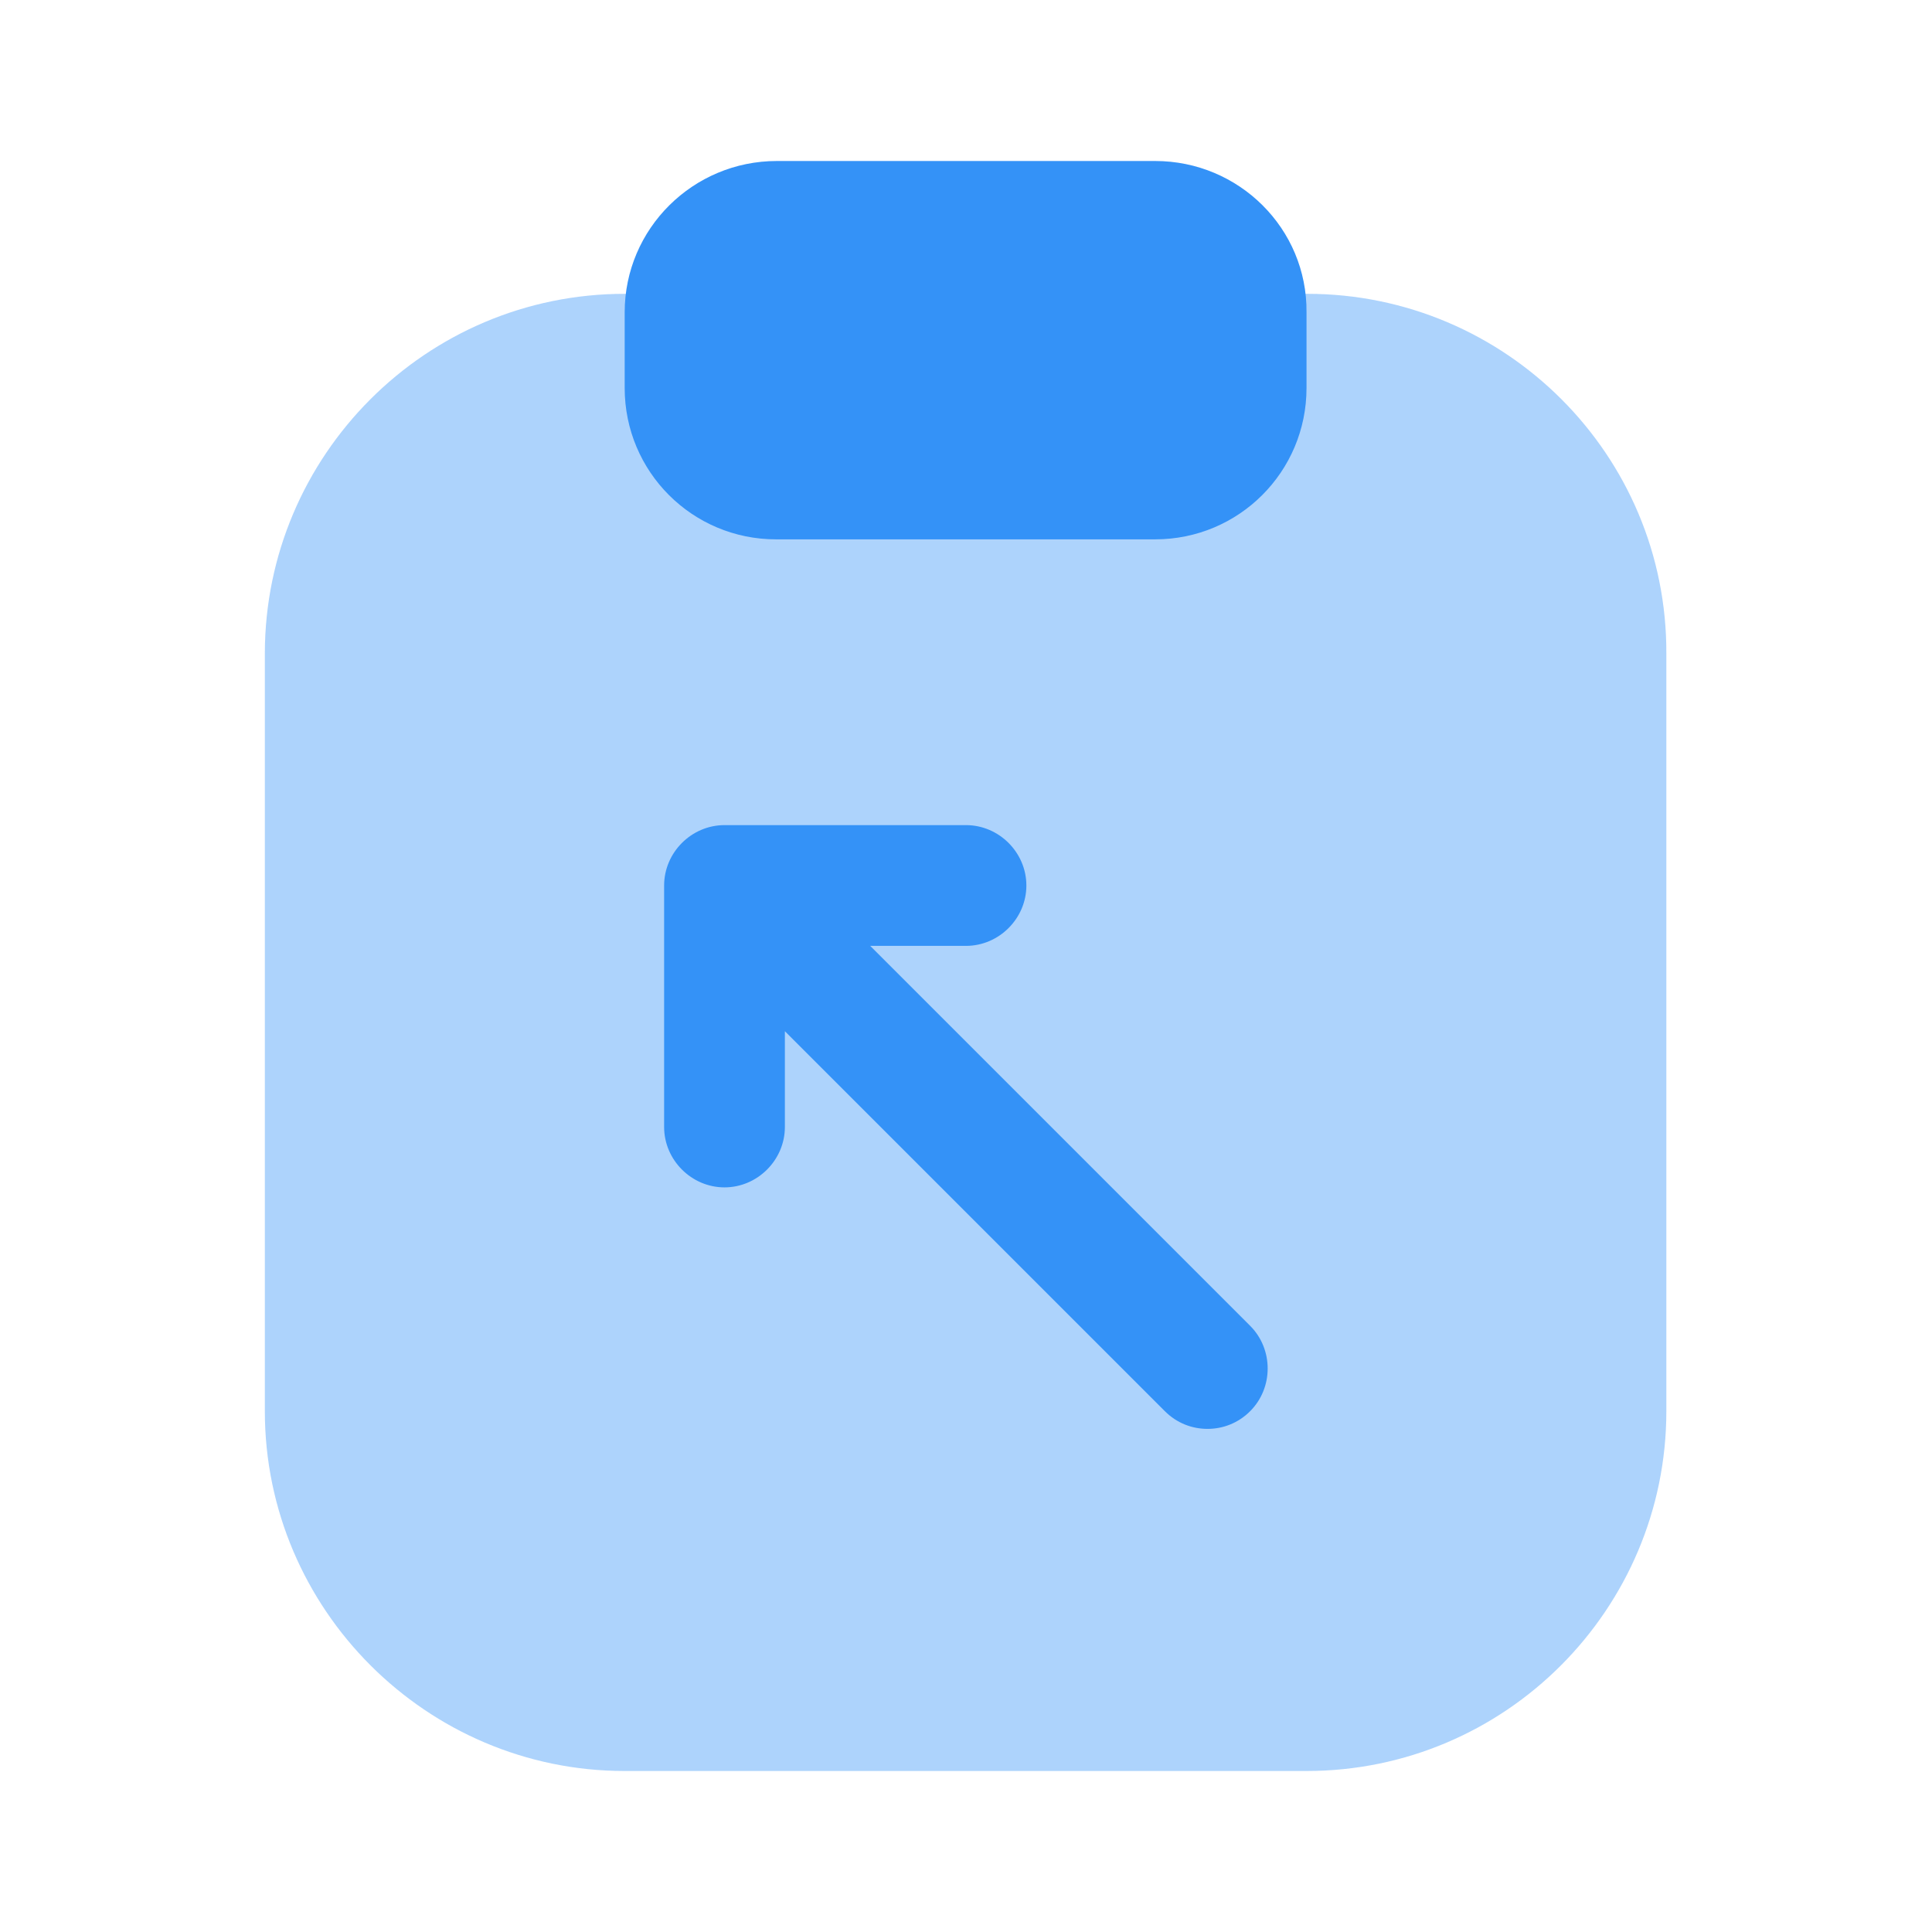 <svg xmlns="http://www.w3.org/2000/svg" width="24" height="24" fill="none" viewBox="0 0 24 24"><path fill="#3492f7" d="M16.24 3.65H7.76c-2.47 0-4.47 2.01-4.47 4.47v9.41C3.29 19.99 5.3 22 7.76 22h8.47c2.47 0 4.47-2.01 4.47-4.47V8.12c.01-2.47-2-4.47-4.46-4.47" opacity=".4"/><path fill="#3492f7" d="M14.35 2h-4.7c-1.04 0-1.89.84-1.89 1.88v.94c0 1.04.84 1.88 1.88 1.88h4.71c1.04 0 1.88-.84 1.88-1.88v-.94C16.24 2.84 15.39 2 14.35 2m1.18 14.47-4.72-4.72H12c.41 0 .75-.34.75-.75s-.34-.75-.75-.75H9c-.41 0-.75.34-.75.75v3c0 .41.34.75.75.75s.75-.34.75-.75v-1.19l4.72 4.72c.15.15.34.22.53.22s.38-.07.53-.22c.29-.29.29-.77 0-1.06"/></svg>